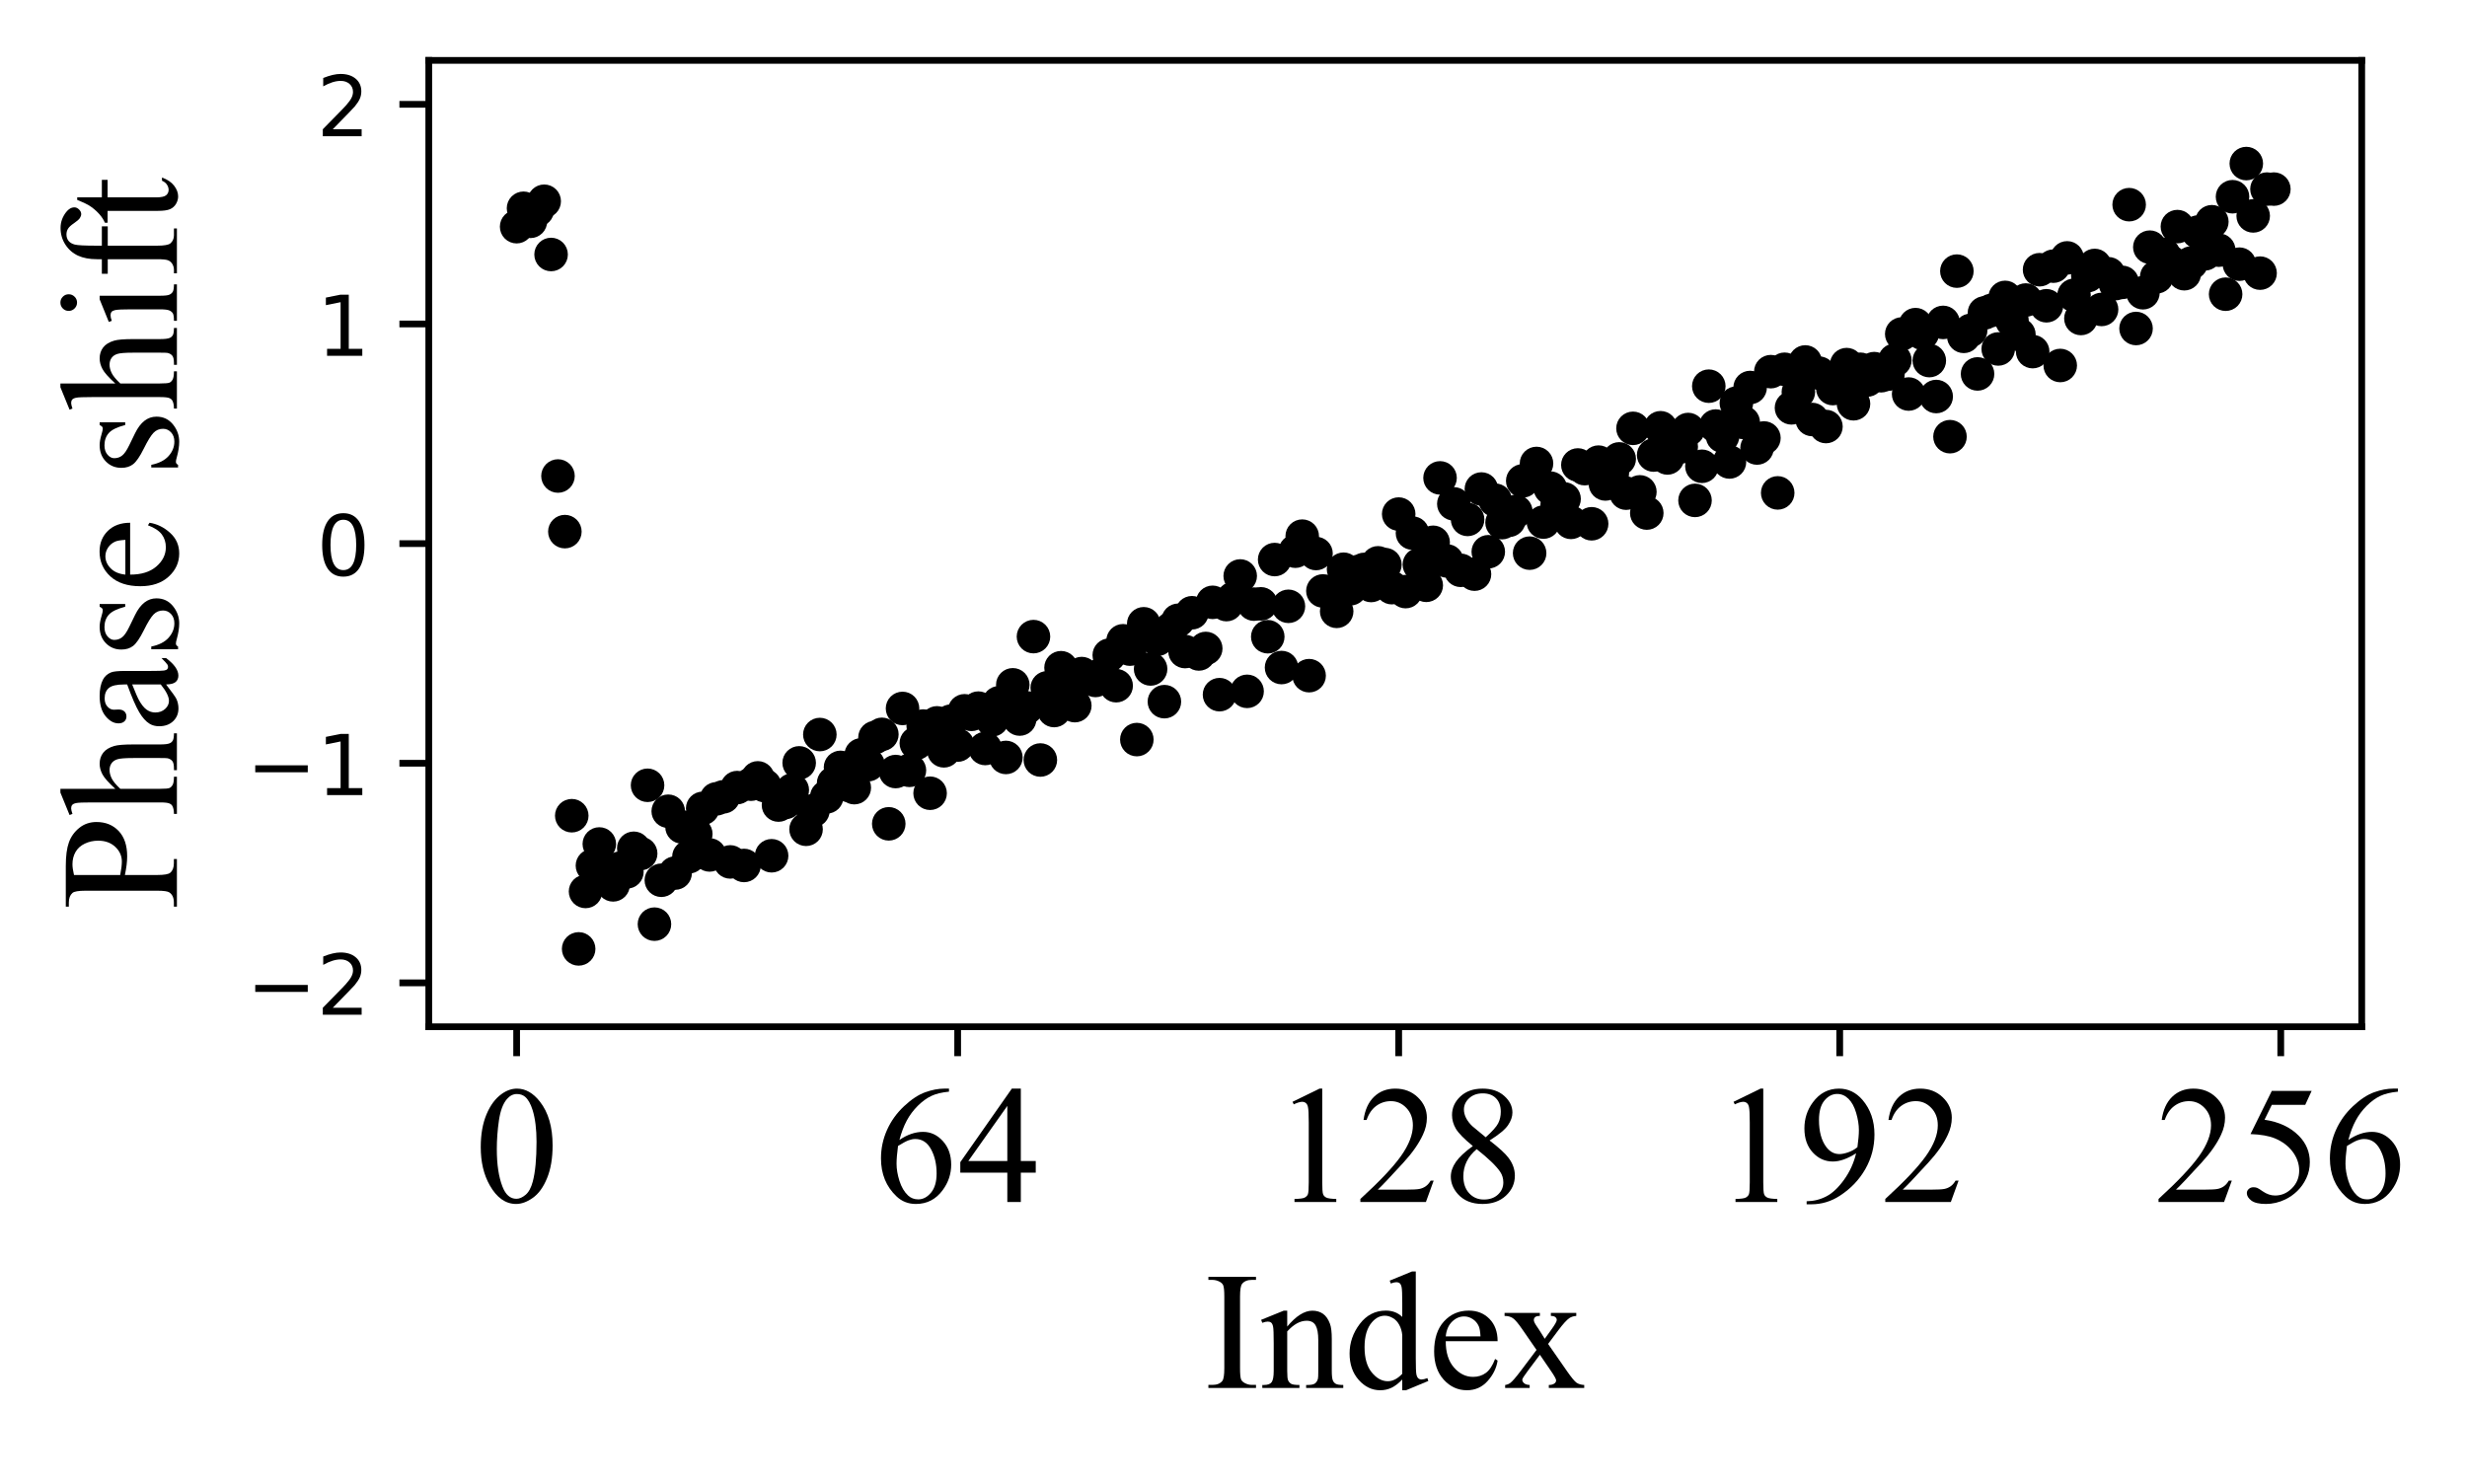 <?xml version="1.0" encoding="utf-8" standalone="no"?>
<!DOCTYPE svg PUBLIC "-//W3C//DTD SVG 1.1//EN"
  "http://www.w3.org/Graphics/SVG/1.1/DTD/svg11.dtd">
<!-- Created with matplotlib (https://matplotlib.org/) -->
<svg height="176.931pt" version="1.1" viewBox="0 0 294.056 176.931" width="294.056pt" xmlns="http://www.w3.org/2000/svg" xmlns:xlink="http://www.w3.org/1999/xlink">
 <defs>
  <style type="text/css">
*{stroke-linecap:butt;stroke-linejoin:round;}
  </style>
 </defs>
 <g id="figure_1">
  <g id="patch_1">
   <path d="M 0 176.931 
L 294.056 176.931 
L 294.056 0 
L 0 0 
z
" style="fill:#ffffff;"/>
  </g>
  <g id="axes_1">
   <g id="patch_2">
    <path d="M 51.108 122.4 
L 281.508 122.4 
L 281.508 7.2 
L 51.108 7.2 
z
" style="fill:#ffffff;"/>
   </g>
   <g id="matplotlib.axis_1">
    <g id="xtick_1">
     <g id="line2d_1">
      <defs>
       <path d="M 0 0 
L 0 3.5 
" id="m5ca65fef63" style="stroke:#000000;stroke-width:0.8;"/>
      </defs>
      <g>
       <use style="stroke:#000000;stroke-width:0.8;" x="61.581" xlink:href="#m5ca65fef63" y="122.4"/>
      </g>
     </g>
     <g id="text_1">
      <!-- 0 -->
      <defs>
       <path d="M 3.609 32.719 
Q 3.609 44.047 7.031 52.219 
Q 10.453 60.406 16.109 64.406 
Q 20.516 67.578 25.203 67.578 
Q 32.812 67.578 38.875 59.812 
Q 46.438 50.203 46.438 33.734 
Q 46.438 22.219 43.109 14.156 
Q 39.797 6.109 34.641 2.469 
Q 29.5 -1.172 24.703 -1.172 
Q 15.234 -1.172 8.938 10.016 
Q 3.609 19.438 3.609 32.719 
z
M 13.188 31.5 
Q 13.188 17.828 16.547 9.188 
Q 19.344 1.906 24.859 1.906 
Q 27.484 1.906 30.312 4.266 
Q 33.156 6.641 34.625 12.203 
Q 36.859 20.609 36.859 35.891 
Q 36.859 47.219 34.516 54.781 
Q 32.766 60.406 29.984 62.75 
Q 27.984 64.359 25.141 64.359 
Q 21.828 64.359 19.234 61.375 
Q 15.719 57.328 14.453 48.625 
Q 13.188 39.938 13.188 31.5 
z
" id="TimesNewRomanPSMT-48"/>
      </defs>
      <g transform="translate(56.581 143.287)scale(0.2 -0.2)">
       <use xlink:href="#TimesNewRomanPSMT-48"/>
      </g>
     </g>
    </g>
    <g id="xtick_2">
     <g id="line2d_2">
      <g>
       <use style="stroke:#000000;stroke-width:0.8;" x="114.15" xlink:href="#m5ca65fef63" y="122.4"/>
      </g>
     </g>
     <g id="text_2">
      <!-- 64 -->
      <defs>
       <path d="M 44.828 67.578 
L 44.828 65.766 
Q 38.375 65.141 34.297 63.203 
Q 30.219 61.281 26.234 57.328 
Q 22.266 53.375 19.656 48.516 
Q 17.047 43.656 15.281 36.969 
Q 22.312 41.797 29.391 41.797 
Q 36.188 41.797 41.156 36.328 
Q 46.141 30.859 46.141 22.266 
Q 46.141 13.969 41.109 7.125 
Q 35.062 -1.172 25.094 -1.172 
Q 18.312 -1.172 13.578 3.328 
Q 4.297 12.062 4.297 25.984 
Q 4.297 34.859 7.859 42.859 
Q 11.422 50.875 18.031 57.078 
Q 24.656 63.281 30.703 65.422 
Q 36.766 67.578 42 67.578 
z
M 14.453 33.406 
Q 13.578 26.812 13.578 22.75 
Q 13.578 18.062 15.312 12.562 
Q 17.047 7.078 20.453 3.859 
Q 22.953 1.562 26.516 1.562 
Q 30.766 1.562 34.109 5.562 
Q 37.453 9.578 37.453 17 
Q 37.453 25.344 34.125 31.438 
Q 30.812 37.547 24.703 37.547 
Q 22.859 37.547 20.734 36.766 
Q 18.609 35.984 14.453 33.406 
z
" id="TimesNewRomanPSMT-54"/>
       <path d="M 46.531 24.422 
L 46.531 17.484 
L 37.641 17.484 
L 37.641 0 
L 29.594 0 
L 29.594 17.484 
L 1.562 17.484 
L 1.562 23.734 
L 32.281 67.578 
L 37.641 67.578 
L 37.641 24.422 
z
M 29.594 24.422 
L 29.594 57.281 
L 6.344 24.422 
z
" id="TimesNewRomanPSMT-52"/>
      </defs>
      <g transform="translate(104.15 143.287)scale(0.2 -0.2)">
       <use xlink:href="#TimesNewRomanPSMT-54"/>
       <use x="50" xlink:href="#TimesNewRomanPSMT-52"/>
      </g>
     </g>
    </g>
    <g id="xtick_3">
     <g id="line2d_3">
      <g>
       <use style="stroke:#000000;stroke-width:0.8;" x="166.719" xlink:href="#m5ca65fef63" y="122.4"/>
      </g>
     </g>
     <g id="text_3">
      <!-- 128 -->
      <defs>
       <path d="M 11.719 59.719 
L 27.828 67.578 
L 29.438 67.578 
L 29.438 11.672 
Q 29.438 6.109 29.906 4.734 
Q 30.375 3.375 31.828 2.641 
Q 33.297 1.906 37.797 1.812 
L 37.797 0 
L 12.891 0 
L 12.891 1.812 
Q 17.578 1.906 18.938 2.609 
Q 20.312 3.328 20.844 4.516 
Q 21.391 5.719 21.391 11.672 
L 21.391 47.406 
Q 21.391 54.641 20.906 56.688 
Q 20.562 58.25 19.656 58.984 
Q 18.75 59.719 17.484 59.719 
Q 15.672 59.719 12.453 58.203 
z
" id="TimesNewRomanPSMT-49"/>
       <path d="M 45.844 12.75 
L 41.219 0 
L 2.156 0 
L 2.156 1.812 
Q 19.391 17.531 26.422 27.484 
Q 33.453 37.453 33.453 45.703 
Q 33.453 52 29.594 56.047 
Q 25.734 60.109 20.359 60.109 
Q 15.484 60.109 11.594 57.25 
Q 7.719 54.391 5.859 48.875 
L 4.047 48.875 
Q 5.281 57.906 10.328 62.734 
Q 15.375 67.578 22.953 67.578 
Q 31 67.578 36.391 62.406 
Q 41.797 57.234 41.797 50.203 
Q 41.797 45.172 39.453 40.141 
Q 35.844 32.234 27.734 23.391 
Q 15.578 10.109 12.547 7.375 
L 29.828 7.375 
Q 35.109 7.375 37.234 7.766 
Q 39.359 8.156 41.062 9.344 
Q 42.781 10.547 44.047 12.75 
z
" id="TimesNewRomanPSMT-50"/>
       <path d="M 19.188 33.344 
Q 11.328 39.797 9.047 43.703 
Q 6.781 47.609 6.781 51.812 
Q 6.781 58.25 11.766 62.906 
Q 16.75 67.578 25 67.578 
Q 33.016 67.578 37.891 63.234 
Q 42.781 58.891 42.781 53.328 
Q 42.781 49.609 40.141 45.75 
Q 37.5 41.891 29.156 36.672 
Q 37.75 30.031 40.531 26.219 
Q 44.234 21.234 44.234 15.719 
Q 44.234 8.734 38.906 3.781 
Q 33.594 -1.172 24.953 -1.172 
Q 15.531 -1.172 10.25 4.734 
Q 6.062 9.469 6.062 15.094 
Q 6.062 19.484 9.016 23.797 
Q 11.969 28.125 19.188 33.344 
z
M 26.859 38.578 
Q 32.719 43.844 34.281 46.891 
Q 35.844 49.953 35.844 53.812 
Q 35.844 58.938 32.953 61.844 
Q 30.078 64.75 25.094 64.75 
Q 20.125 64.75 17 61.859 
Q 13.875 58.984 13.875 55.125 
Q 13.875 52.594 15.156 50.047 
Q 16.453 47.516 18.844 45.219 
z
M 21.484 31.5 
Q 17.438 28.078 15.484 24.047 
Q 13.531 20.016 13.531 15.328 
Q 13.531 9.031 16.969 5.25 
Q 20.406 1.469 25.734 1.469 
Q 31 1.469 34.172 4.438 
Q 37.359 7.422 37.359 11.672 
Q 37.359 15.188 35.5 17.969 
Q 32.031 23.141 21.484 31.5 
z
" id="TimesNewRomanPSMT-56"/>
      </defs>
      <g transform="translate(151.719 143.287)scale(0.2 -0.2)">
       <use xlink:href="#TimesNewRomanPSMT-49"/>
       <use x="50" xlink:href="#TimesNewRomanPSMT-50"/>
       <use x="100" xlink:href="#TimesNewRomanPSMT-56"/>
      </g>
     </g>
    </g>
    <g id="xtick_4">
     <g id="line2d_4">
      <g>
       <use style="stroke:#000000;stroke-width:0.8;" x="219.287" xlink:href="#m5ca65fef63" y="122.4"/>
      </g>
     </g>
     <g id="text_4">
      <!-- 192 -->
      <defs>
       <path d="M 5.281 -1.375 
L 5.281 0.438 
Q 11.625 0.531 17.094 3.391 
Q 22.562 6.25 27.656 13.375 
Q 32.766 20.516 34.766 29.047 
Q 27.094 24.125 20.906 24.125 
Q 13.922 24.125 8.938 29.516 
Q 3.953 34.906 3.953 43.844 
Q 3.953 52.547 8.938 59.328 
Q 14.938 67.578 24.609 67.578 
Q 32.766 67.578 38.578 60.844 
Q 45.703 52.484 45.703 40.234 
Q 45.703 29.203 40.281 19.656 
Q 34.859 10.109 25.203 3.812 
Q 17.328 -1.375 8.062 -1.375 
z
M 35.547 32.672 
Q 36.422 39.016 36.422 42.828 
Q 36.422 47.562 34.812 53.047 
Q 33.203 58.547 30.25 61.469 
Q 27.297 64.406 23.531 64.406 
Q 19.188 64.406 15.906 60.5 
Q 12.641 56.594 12.641 48.875 
Q 12.641 38.578 17 32.766 
Q 20.172 28.562 24.812 28.562 
Q 27.047 28.562 30.125 29.641 
Q 33.203 30.719 35.547 32.672 
z
" id="TimesNewRomanPSMT-57"/>
      </defs>
      <g transform="translate(204.287 143.287)scale(0.2 -0.2)">
       <use xlink:href="#TimesNewRomanPSMT-49"/>
       <use x="50" xlink:href="#TimesNewRomanPSMT-57"/>
       <use x="100" xlink:href="#TimesNewRomanPSMT-50"/>
      </g>
     </g>
    </g>
    <g id="xtick_5">
     <g id="line2d_5">
      <g>
       <use style="stroke:#000000;stroke-width:0.8;" x="271.856" xlink:href="#m5ca65fef63" y="122.4"/>
      </g>
     </g>
     <g id="text_5">
      <!-- 256 -->
      <defs>
       <path d="M 43.406 66.219 
L 39.594 57.906 
L 19.672 57.906 
L 15.328 49.031 
Q 28.266 47.125 35.844 39.406 
Q 42.328 32.766 42.328 23.781 
Q 42.328 18.562 40.203 14.109 
Q 38.094 9.672 34.859 6.547 
Q 31.641 3.422 27.688 1.516 
Q 22.078 -1.172 16.156 -1.172 
Q 10.203 -1.172 7.484 0.844 
Q 4.781 2.875 4.781 5.328 
Q 4.781 6.688 5.906 7.734 
Q 7.031 8.797 8.734 8.797 
Q 10.016 8.797 10.969 8.406 
Q 11.922 8.016 14.203 6.391 
Q 17.875 3.859 21.625 3.859 
Q 27.344 3.859 31.656 8.172 
Q 35.984 12.5 35.984 18.703 
Q 35.984 24.703 32.125 29.906 
Q 28.266 35.109 21.484 37.938 
Q 16.156 40.141 6.984 40.484 
L 19.672 66.219 
z
" id="TimesNewRomanPSMT-53"/>
      </defs>
      <g transform="translate(256.856 143.287)scale(0.2 -0.2)">
       <use xlink:href="#TimesNewRomanPSMT-50"/>
       <use x="50" xlink:href="#TimesNewRomanPSMT-53"/>
       <use x="100" xlink:href="#TimesNewRomanPSMT-54"/>
      </g>
     </g>
    </g>
    <g id="text_6">
     <!-- Index -->
     <defs>
      <path d="M 30.859 1.812 
L 30.859 0 
L 2.484 0 
L 2.484 1.812 
L 4.828 1.812 
Q 8.938 1.812 10.797 4.203 
Q 11.969 5.766 11.969 11.719 
L 11.969 54.5 
Q 11.969 59.516 11.328 61.141 
Q 10.844 62.359 9.328 63.234 
Q 7.172 64.406 4.828 64.406 
L 2.484 64.406 
L 2.484 66.219 
L 30.859 66.219 
L 30.859 64.406 
L 28.469 64.406 
Q 24.422 64.406 22.562 62.016 
Q 21.344 60.453 21.344 54.5 
L 21.344 11.719 
Q 21.344 6.688 21.969 5.078 
Q 22.469 3.859 24.031 2.984 
Q 26.125 1.812 28.469 1.812 
z
" id="TimesNewRomanPSMT-73"/>
      <path d="M 16.156 36.578 
Q 24.031 46.047 31.156 46.047 
Q 34.812 46.047 37.453 44.219 
Q 40.094 42.391 41.656 38.188 
Q 42.719 35.25 42.719 29.203 
L 42.719 10.109 
Q 42.719 5.859 43.406 4.344 
Q 43.953 3.125 45.141 2.438 
Q 46.344 1.766 49.562 1.766 
L 49.562 0 
L 27.438 0 
L 27.438 1.766 
L 28.375 1.766 
Q 31.5 1.766 32.734 2.703 
Q 33.984 3.656 34.469 5.516 
Q 34.672 6.25 34.672 10.109 
L 34.672 28.422 
Q 34.672 34.516 33.078 37.281 
Q 31.5 40.047 27.734 40.047 
Q 21.922 40.047 16.156 33.688 
L 16.156 10.109 
Q 16.156 5.562 16.703 4.5 
Q 17.391 3.078 18.578 2.422 
Q 19.781 1.766 23.438 1.766 
L 23.438 0 
L 1.312 0 
L 1.312 1.766 
L 2.297 1.766 
Q 5.719 1.766 6.906 3.484 
Q 8.109 5.219 8.109 10.109 
L 8.109 26.703 
Q 8.109 34.766 7.734 36.516 
Q 7.375 38.281 6.609 38.906 
Q 5.859 39.547 4.594 39.547 
Q 3.219 39.547 1.312 38.812 
L 0.594 40.578 
L 14.062 46.047 
L 16.156 46.047 
z
" id="TimesNewRomanPSMT-110"/>
      <path d="M 34.719 5.031 
Q 31.453 1.609 28.328 0.109 
Q 25.203 -1.375 21.578 -1.375 
Q 14.266 -1.375 8.797 4.75 
Q 3.328 10.891 3.328 20.516 
Q 3.328 30.125 9.375 38.109 
Q 15.438 46.094 24.953 46.094 
Q 30.859 46.094 34.719 42.328 
L 34.719 50.594 
Q 34.719 58.25 34.344 60 
Q 33.984 61.766 33.203 62.391 
Q 32.422 63.031 31.25 63.031 
Q 29.984 63.031 27.875 62.25 
L 27.25 63.969 
L 40.578 69.438 
L 42.781 69.438 
L 42.781 17.719 
Q 42.781 9.859 43.141 8.125 
Q 43.5 6.391 44.312 5.703 
Q 45.125 5.031 46.188 5.031 
Q 47.516 5.031 49.703 5.859 
L 50.25 4.156 
L 36.969 -1.375 
L 34.719 -1.375 
z
M 34.719 8.453 
L 34.719 31.5 
Q 34.422 34.812 32.953 37.547 
Q 31.5 40.281 29.078 41.672 
Q 26.656 43.062 24.359 43.062 
Q 20.062 43.062 16.703 39.203 
Q 12.25 34.125 12.25 24.359 
Q 12.25 14.5 16.547 9.25 
Q 20.844 4 26.125 4 
Q 30.562 4 34.719 8.453 
z
" id="TimesNewRomanPSMT-100"/>
      <path d="M 10.641 27.875 
Q 10.594 17.922 15.484 12.25 
Q 20.359 6.594 26.953 6.594 
Q 31.344 6.594 34.594 9 
Q 37.844 11.422 40.047 17.281 
L 41.547 16.312 
Q 40.531 9.625 35.594 4.125 
Q 30.672 -1.375 23.25 -1.375 
Q 15.188 -1.375 9.453 4.906 
Q 3.719 11.188 3.719 21.781 
Q 3.719 33.25 9.594 39.672 
Q 15.484 46.094 24.359 46.094 
Q 31.891 46.094 36.719 41.141 
Q 41.547 36.188 41.547 27.875 
z
M 10.641 30.719 
L 31.344 30.719 
Q 31.109 35.016 30.328 36.766 
Q 29.109 39.5 26.688 41.062 
Q 24.266 42.625 21.625 42.625 
Q 17.578 42.625 14.375 39.469 
Q 11.188 36.328 10.641 30.719 
z
" id="TimesNewRomanPSMT-101"/>
      <path d="M 1.312 44.734 
L 22.359 44.734 
L 22.359 42.922 
Q 20.359 42.922 19.547 42.234 
Q 18.75 41.547 18.75 40.438 
Q 18.75 39.266 20.453 36.812 
Q 21 36.031 22.078 34.375 
L 25.25 29.297 
L 28.906 34.375 
Q 32.422 39.203 32.422 40.484 
Q 32.422 41.5 31.594 42.203 
Q 30.766 42.922 28.906 42.922 
L 28.906 44.734 
L 44.047 44.734 
L 44.047 42.922 
Q 41.656 42.781 39.891 41.609 
Q 37.5 39.938 33.344 34.375 
L 27.25 26.219 
L 38.375 10.203 
Q 42.484 4.297 44.234 3.094 
Q 46 1.906 48.781 1.766 
L 48.781 0 
L 27.688 0 
L 27.688 1.766 
Q 29.891 1.766 31.109 2.734 
Q 32.031 3.422 32.031 4.547 
Q 32.031 5.672 28.906 10.203 
L 22.359 19.781 
L 15.188 10.203 
Q 11.859 5.766 11.859 4.938 
Q 11.859 3.766 12.953 2.812 
Q 14.062 1.859 16.266 1.766 
L 16.266 0 
L 1.656 0 
L 1.656 1.766 
Q 3.422 2 4.734 2.984 
Q 6.594 4.391 10.984 10.203 
L 20.359 22.656 
L 11.859 34.969 
Q 8.25 40.234 6.266 41.578 
Q 4.297 42.922 1.312 42.922 
z
" id="TimesNewRomanPSMT-120"/>
     </defs>
     <g transform="translate(143.539 165.453)scale(0.2 -0.2)">
      <use xlink:href="#TimesNewRomanPSMT-73"/>
      <use x="33.301" xlink:href="#TimesNewRomanPSMT-110"/>
      <use x="83.301" xlink:href="#TimesNewRomanPSMT-100"/>
      <use x="133.301" xlink:href="#TimesNewRomanPSMT-101"/>
      <use x="177.686" xlink:href="#TimesNewRomanPSMT-120"/>
     </g>
    </g>
   </g>
   <g id="matplotlib.axis_2">
    <g id="ytick_1">
     <g id="line2d_6">
      <defs>
       <path d="M 0 0 
L -3.5 0 
" id="mbc9e694d58" style="stroke:#000000;stroke-width:0.8;"/>
      </defs>
      <g>
       <use style="stroke:#000000;stroke-width:0.8;" x="51.108" xlink:href="#mbc9e694d58" y="117.164"/>
      </g>
     </g>
     <g id="text_7">
      <!-- −2 -->
      <defs>
       <path d="M 10.594 35.5 
L 73.188 35.5 
L 73.188 27.203 
L 10.594 27.203 
z
" id="DejaVuSans-8722"/>
       <path d="M 19.188 8.297 
L 53.609 8.297 
L 53.609 0 
L 7.328 0 
L 7.328 8.297 
Q 12.938 14.109 22.625 23.891 
Q 32.328 33.688 34.812 36.531 
Q 39.547 41.844 41.422 45.531 
Q 43.312 49.219 43.312 52.781 
Q 43.312 58.594 39.234 62.25 
Q 35.156 65.922 28.609 65.922 
Q 23.969 65.922 18.812 64.312 
Q 13.672 62.703 7.812 59.422 
L 7.812 69.391 
Q 13.766 71.781 18.938 73 
Q 24.125 74.219 28.422 74.219 
Q 39.75 74.219 46.484 68.547 
Q 53.219 62.891 53.219 53.422 
Q 53.219 48.922 51.531 44.891 
Q 49.859 40.875 45.406 35.406 
Q 44.188 33.984 37.641 27.219 
Q 31.109 20.453 19.188 8.297 
z
" id="DejaVuSans-50"/>
      </defs>
      <g transform="translate(29.366 120.963)scale(0.1 -0.1)">
       <use xlink:href="#DejaVuSans-8722"/>
       <use x="83.789" xlink:href="#DejaVuSans-50"/>
      </g>
     </g>
    </g>
    <g id="ytick_2">
     <g id="line2d_7">
      <g>
       <use style="stroke:#000000;stroke-width:0.8;" x="51.108" xlink:href="#mbc9e694d58" y="90.982"/>
      </g>
     </g>
     <g id="text_8">
      <!-- −1 -->
      <defs>
       <path d="M 12.406 8.297 
L 28.516 8.297 
L 28.516 63.922 
L 10.984 60.406 
L 10.984 69.391 
L 28.422 72.906 
L 38.281 72.906 
L 38.281 8.297 
L 54.391 8.297 
L 54.391 0 
L 12.406 0 
z
" id="DejaVuSans-49"/>
      </defs>
      <g transform="translate(29.366 94.781)scale(0.1 -0.1)">
       <use xlink:href="#DejaVuSans-8722"/>
       <use x="83.789" xlink:href="#DejaVuSans-49"/>
      </g>
     </g>
    </g>
    <g id="ytick_3">
     <g id="line2d_8">
      <g>
       <use style="stroke:#000000;stroke-width:0.8;" x="51.108" xlink:href="#mbc9e694d58" y="64.8"/>
      </g>
     </g>
     <g id="text_9">
      <!-- 0 -->
      <defs>
       <path d="M 31.781 66.406 
Q 24.172 66.406 20.328 58.906 
Q 16.5 51.422 16.5 36.375 
Q 16.5 21.391 20.328 13.891 
Q 24.172 6.391 31.781 6.391 
Q 39.453 6.391 43.281 13.891 
Q 47.125 21.391 47.125 36.375 
Q 47.125 51.422 43.281 58.906 
Q 39.453 66.406 31.781 66.406 
z
M 31.781 74.219 
Q 44.047 74.219 50.516 64.516 
Q 56.984 54.828 56.984 36.375 
Q 56.984 17.969 50.516 8.266 
Q 44.047 -1.422 31.781 -1.422 
Q 19.531 -1.422 13.062 8.266 
Q 6.594 17.969 6.594 36.375 
Q 6.594 54.828 13.062 64.516 
Q 19.531 74.219 31.781 74.219 
z
" id="DejaVuSans-48"/>
      </defs>
      <g transform="translate(37.745 68.599)scale(0.1 -0.1)">
       <use xlink:href="#DejaVuSans-48"/>
      </g>
     </g>
    </g>
    <g id="ytick_4">
     <g id="line2d_9">
      <g>
       <use style="stroke:#000000;stroke-width:0.8;" x="51.108" xlink:href="#mbc9e694d58" y="38.618"/>
      </g>
     </g>
     <g id="text_10">
      <!-- 1 -->
      <g transform="translate(37.745 42.417)scale(0.1 -0.1)">
       <use xlink:href="#DejaVuSans-49"/>
      </g>
     </g>
    </g>
    <g id="ytick_5">
     <g id="line2d_10">
      <g>
       <use style="stroke:#000000;stroke-width:0.8;" x="51.108" xlink:href="#mbc9e694d58" y="12.436"/>
      </g>
     </g>
     <g id="text_11">
      <!-- 2 -->
      <g transform="translate(37.745 16.236)scale(0.1 -0.1)">
       <use xlink:href="#DejaVuSans-50"/>
      </g>
     </g>
    </g>
    <g id="text_12">
     <!-- Phase shift -->
     <defs>
      <path d="M 20.516 31 
L 20.516 11.719 
Q 20.516 5.469 21.875 3.953 
Q 23.734 1.812 27.484 1.812 
L 30.031 1.812 
L 30.031 0 
L 1.656 0 
L 1.656 1.812 
L 4.156 1.812 
Q 8.344 1.812 10.156 4.547 
Q 11.141 6.062 11.141 11.719 
L 11.141 54.5 
Q 11.141 60.75 9.812 62.25 
Q 7.906 64.406 4.156 64.406 
L 1.656 64.406 
L 1.656 66.219 
L 25.922 66.219 
Q 34.812 66.219 39.938 64.375 
Q 45.062 62.547 48.578 58.203 
Q 52.094 53.859 52.094 47.906 
Q 52.094 39.797 46.75 34.719 
Q 41.406 29.641 31.641 29.641 
Q 29.25 29.641 26.469 29.984 
Q 23.688 30.328 20.516 31 
z
M 20.516 33.797 
Q 23.094 33.297 25.094 33.047 
Q 27.094 32.812 28.516 32.812 
Q 33.594 32.812 37.281 36.734 
Q 40.969 40.672 40.969 46.922 
Q 40.969 51.219 39.203 54.906 
Q 37.453 58.594 34.219 60.422 
Q 31 62.25 26.906 62.25 
Q 24.422 62.25 20.516 61.328 
z
" id="TimesNewRomanPSMT-80"/>
      <path d="M 16.266 69.438 
L 16.266 36.719 
Q 21.688 42.672 24.859 44.359 
Q 28.031 46.047 31.203 46.047 
Q 35.016 46.047 37.75 43.938 
Q 40.484 41.844 41.797 37.359 
Q 42.719 34.234 42.719 25.922 
L 42.719 10.109 
Q 42.719 5.859 43.406 4.297 
Q 43.891 3.125 45.062 2.438 
Q 46.234 1.766 49.359 1.766 
L 49.359 0 
L 27.391 0 
L 27.391 1.766 
L 28.422 1.766 
Q 31.547 1.766 32.766 2.703 
Q 33.984 3.656 34.469 5.516 
Q 34.625 6.297 34.625 10.109 
L 34.625 25.922 
Q 34.625 33.25 33.859 35.547 
Q 33.109 37.844 31.438 38.984 
Q 29.781 40.141 27.438 40.141 
Q 25.047 40.141 22.453 38.859 
Q 19.875 37.594 16.266 33.734 
L 16.266 10.109 
Q 16.266 5.516 16.766 4.391 
Q 17.281 3.266 18.672 2.516 
Q 20.062 1.766 23.484 1.766 
L 23.484 0 
L 1.312 0 
L 1.312 1.766 
Q 4.297 1.766 6 2.688 
Q 6.984 3.172 7.562 4.531 
Q 8.156 5.906 8.156 10.109 
L 8.156 50.594 
Q 8.156 58.25 7.781 60 
Q 7.422 61.766 6.656 62.391 
Q 5.906 63.031 4.641 63.031 
Q 3.609 63.031 1.312 62.25 
L 0.641 63.969 
L 14.016 69.438 
z
" id="TimesNewRomanPSMT-104"/>
      <path d="M 28.469 6.453 
Q 21.578 1.125 19.828 0.297 
Q 17.188 -0.922 14.203 -0.922 
Q 9.578 -0.922 6.562 2.25 
Q 3.562 5.422 3.562 10.594 
Q 3.562 13.875 5.031 16.266 
Q 7.031 19.578 11.984 22.5 
Q 16.938 25.438 28.469 29.641 
L 28.469 31.391 
Q 28.469 38.094 26.344 40.578 
Q 24.219 43.062 20.172 43.062 
Q 17.094 43.062 15.281 41.406 
Q 13.422 39.75 13.422 37.594 
L 13.531 34.766 
Q 13.531 32.516 12.375 31.297 
Q 11.234 30.078 9.375 30.078 
Q 7.562 30.078 6.422 31.344 
Q 5.281 32.625 5.281 34.812 
Q 5.281 39.016 9.578 42.531 
Q 13.875 46.047 21.625 46.047 
Q 27.594 46.047 31.391 44.047 
Q 34.281 42.531 35.641 39.312 
Q 36.531 37.203 36.531 30.719 
L 36.531 15.531 
Q 36.531 9.125 36.766 7.688 
Q 37.016 6.25 37.578 5.766 
Q 38.141 5.281 38.875 5.281 
Q 39.656 5.281 40.234 5.609 
Q 41.266 6.25 44.188 9.188 
L 44.188 6.453 
Q 38.719 -0.875 33.734 -0.875 
Q 31.344 -0.875 29.922 0.781 
Q 28.516 2.438 28.469 6.453 
z
M 28.469 9.625 
L 28.469 26.656 
Q 21.094 23.734 18.953 22.516 
Q 15.094 20.359 13.422 18.016 
Q 11.766 15.672 11.766 12.891 
Q 11.766 9.375 13.859 7.047 
Q 15.969 4.734 18.703 4.734 
Q 22.406 4.734 28.469 9.625 
z
" id="TimesNewRomanPSMT-97"/>
      <path d="M 32.031 46.047 
L 32.031 30.812 
L 30.422 30.812 
Q 28.562 37.984 25.656 40.578 
Q 22.75 43.172 18.266 43.172 
Q 14.844 43.172 12.734 41.359 
Q 10.641 39.547 10.641 37.359 
Q 10.641 34.625 12.203 32.672 
Q 13.719 30.672 18.359 28.422 
L 25.484 24.953 
Q 35.406 20.125 35.406 12.203 
Q 35.406 6.109 30.781 2.359 
Q 26.172 -1.375 20.453 -1.375 
Q 16.359 -1.375 11.078 0.094 
Q 9.469 0.594 8.453 0.594 
Q 7.328 0.594 6.688 -0.688 
L 5.078 -0.688 
L 5.078 15.281 
L 6.688 15.281 
Q 8.062 8.453 11.906 4.984 
Q 15.766 1.516 20.562 1.516 
Q 23.922 1.516 26.047 3.484 
Q 28.172 5.469 28.172 8.25 
Q 28.172 11.625 25.797 13.922 
Q 23.438 16.219 16.359 19.734 
Q 9.281 23.25 7.078 26.078 
Q 4.891 28.859 4.891 33.109 
Q 4.891 38.625 8.672 42.328 
Q 12.453 46.047 18.453 46.047 
Q 21.094 46.047 24.859 44.922 
Q 27.344 44.188 28.172 44.188 
Q 28.953 44.188 29.391 44.531 
Q 29.828 44.875 30.422 46.047 
z
" id="TimesNewRomanPSMT-115"/>
      <path id="TimesNewRomanPSMT-32"/>
      <path d="M 14.5 69.438 
Q 16.547 69.438 17.984 67.984 
Q 19.438 66.547 19.438 64.5 
Q 19.438 62.453 17.984 60.984 
Q 16.547 59.516 14.5 59.516 
Q 12.453 59.516 10.984 60.984 
Q 9.516 62.453 9.516 64.5 
Q 9.516 66.547 10.953 67.984 
Q 12.406 69.438 14.5 69.438 
z
M 18.562 46.047 
L 18.562 10.109 
Q 18.562 5.906 19.172 4.516 
Q 19.781 3.125 20.969 2.438 
Q 22.172 1.766 25.344 1.766 
L 25.344 0 
L 3.609 0 
L 3.609 1.766 
Q 6.891 1.766 8 2.391 
Q 9.125 3.031 9.781 4.484 
Q 10.453 5.953 10.453 10.109 
L 10.453 27.344 
Q 10.453 34.625 10.016 36.766 
Q 9.672 38.328 8.938 38.938 
Q 8.203 39.547 6.938 39.547 
Q 5.562 39.547 3.609 38.812 
L 2.938 40.578 
L 16.406 46.047 
z
" id="TimesNewRomanPSMT-105"/>
      <path d="M 20.609 41.219 
L 20.609 11.812 
Q 20.609 5.562 21.969 3.906 
Q 23.781 1.766 26.812 1.766 
L 30.859 1.766 
L 30.859 0 
L 4.156 0 
L 4.156 1.766 
L 6.156 1.766 
Q 8.109 1.766 9.719 2.734 
Q 11.328 3.719 11.938 5.375 
Q 12.547 7.031 12.547 11.812 
L 12.547 41.219 
L 3.859 41.219 
L 3.859 44.734 
L 12.547 44.734 
L 12.547 47.656 
Q 12.547 54.344 14.688 58.984 
Q 16.844 63.625 21.266 66.484 
Q 25.688 69.344 31.203 69.344 
Q 36.328 69.344 40.625 66.016 
Q 43.453 63.812 43.453 61.078 
Q 43.453 59.625 42.188 58.328 
Q 40.922 57.031 39.453 57.031 
Q 38.328 57.031 37.078 57.828 
Q 35.844 58.641 34.031 61.297 
Q 32.234 63.969 30.719 64.891 
Q 29.203 65.828 27.344 65.828 
Q 25.094 65.828 23.531 64.625 
Q 21.969 63.422 21.281 60.906 
Q 20.609 58.406 20.609 47.953 
L 20.609 44.734 
L 32.125 44.734 
L 32.125 41.219 
z
" id="TimesNewRomanPSMT-102"/>
      <path d="M 16.109 59.422 
L 16.109 44.734 
L 26.562 44.734 
L 26.562 41.312 
L 16.109 41.312 
L 16.109 12.312 
Q 16.109 7.953 17.359 6.438 
Q 18.609 4.938 20.562 4.938 
Q 22.172 4.938 23.688 5.938 
Q 25.203 6.938 26.031 8.891 
L 27.938 8.891 
Q 26.219 4.109 23.094 1.688 
Q 19.969 -0.734 16.656 -0.734 
Q 14.406 -0.734 12.25 0.516 
Q 10.109 1.766 9.078 4.078 
Q 8.062 6.391 8.062 11.234 
L 8.062 41.312 
L 0.984 41.312 
L 0.984 42.922 
Q 3.656 44 6.469 46.562 
Q 9.281 49.125 11.469 52.641 
Q 12.594 54.5 14.594 59.422 
z
" id="TimesNewRomanPSMT-116"/>
     </defs>
     <g transform="translate(21.087 108.409)rotate(-90)scale(0.2 -0.2)">
      <use xlink:href="#TimesNewRomanPSMT-80"/>
      <use x="55.615" xlink:href="#TimesNewRomanPSMT-104"/>
      <use x="105.615" xlink:href="#TimesNewRomanPSMT-97"/>
      <use x="150" xlink:href="#TimesNewRomanPSMT-115"/>
      <use x="188.916" xlink:href="#TimesNewRomanPSMT-101"/>
      <use x="233.301" xlink:href="#TimesNewRomanPSMT-32"/>
      <use x="258.301" xlink:href="#TimesNewRomanPSMT-115"/>
      <use x="297.217" xlink:href="#TimesNewRomanPSMT-104"/>
      <use x="347.217" xlink:href="#TimesNewRomanPSMT-105"/>
      <use x="375" xlink:href="#TimesNewRomanPSMT-102"/>
      <use x="408.301" xlink:href="#TimesNewRomanPSMT-116"/>
     </g>
    </g>
   </g>
   <g id="line2d_11">
    <defs>
     <path d="M 0 1.5 
C 0.398 1.5 0.779 1.342 1.061 1.061 
C 1.342 0.779 1.5 0.398 1.5 0 
C 1.5 -0.398 1.342 -0.779 1.061 -1.061 
C 0.779 -1.342 0.398 -1.5 0 -1.5 
C -0.398 -1.5 -0.779 -1.342 -1.061 -1.061 
C -1.342 -0.779 -1.5 -0.398 -1.5 0 
C -1.5 0.398 -1.342 0.779 -1.061 1.061 
C -0.779 1.342 -0.398 1.5 0 1.5 
z
" id="mbba3d5f6ac" style="stroke:#000000;"/>
    </defs>
    <g clip-path="url(#pf6c725b764)">
     <use style="stroke:#000000;" x="61.581" xlink:href="#mbba3d5f6ac" y="27.02"/>
     <use style="stroke:#000000;" x="62.402" xlink:href="#mbba3d5f6ac" y="24.828"/>
     <use style="stroke:#000000;" x="63.223" xlink:href="#mbba3d5f6ac" y="26.384"/>
     <use style="stroke:#000000;" x="64.045" xlink:href="#mbba3d5f6ac" y="25.04"/>
     <use style="stroke:#000000;" x="64.866" xlink:href="#mbba3d5f6ac" y="23.991"/>
     <use style="stroke:#000000;" x="65.687" xlink:href="#mbba3d5f6ac" y="30.338"/>
     <use style="stroke:#000000;" x="66.509" xlink:href="#mbba3d5f6ac" y="56.744"/>
     <use style="stroke:#000000;" x="67.33" xlink:href="#mbba3d5f6ac" y="63.373"/>
     <use style="stroke:#000000;" x="68.152" xlink:href="#mbba3d5f6ac" y="97.238"/>
     <use style="stroke:#000000;" x="68.973" xlink:href="#mbba3d5f6ac" y="113.116"/>
     <use style="stroke:#000000;" x="69.794" xlink:href="#mbba3d5f6ac" y="106.267"/>
     <use style="stroke:#000000;" x="70.616" xlink:href="#mbba3d5f6ac" y="103.187"/>
     <use style="stroke:#000000;" x="71.437" xlink:href="#mbba3d5f6ac" y="100.61"/>
     <use style="stroke:#000000;" x="72.259" xlink:href="#mbba3d5f6ac" y="103.758"/>
     <use style="stroke:#000000;" x="73.08" xlink:href="#mbba3d5f6ac" y="105.482"/>
     <use style="stroke:#000000;" x="73.901" xlink:href="#mbba3d5f6ac" y="103.497"/>
     <use style="stroke:#000000;" x="74.723" xlink:href="#mbba3d5f6ac" y="103.934"/>
     <use style="stroke:#000000;" x="75.544" xlink:href="#mbba3d5f6ac" y="101.121"/>
     <use style="stroke:#000000;" x="76.366" xlink:href="#mbba3d5f6ac" y="101.748"/>
     <use style="stroke:#000000;" x="77.187" xlink:href="#mbba3d5f6ac" y="93.612"/>
     <use style="stroke:#000000;" x="78.008" xlink:href="#mbba3d5f6ac" y="110.166"/>
     <use style="stroke:#000000;" x="78.83" xlink:href="#mbba3d5f6ac" y="104.932"/>
     <use style="stroke:#000000;" x="79.651" xlink:href="#mbba3d5f6ac" y="96.706"/>
     <use style="stroke:#000000;" x="80.473" xlink:href="#mbba3d5f6ac" y="104.075"/>
     <use style="stroke:#000000;" x="81.294" xlink:href="#mbba3d5f6ac" y="98.578"/>
     <use style="stroke:#000000;" x="82.115" xlink:href="#mbba3d5f6ac" y="102.136"/>
     <use style="stroke:#000000;" x="82.937" xlink:href="#mbba3d5f6ac" y="99.413"/>
     <use style="stroke:#000000;" x="83.758" xlink:href="#mbba3d5f6ac" y="96.363"/>
     <use style="stroke:#000000;" x="84.579" xlink:href="#mbba3d5f6ac" y="101.916"/>
     <use style="stroke:#000000;" x="85.401" xlink:href="#mbba3d5f6ac" y="95.225"/>
     <use style="stroke:#000000;" x="86.222" xlink:href="#mbba3d5f6ac" y="94.986"/>
     <use style="stroke:#000000;" x="87.044" xlink:href="#mbba3d5f6ac" y="102.747"/>
     <use style="stroke:#000000;" x="87.865" xlink:href="#mbba3d5f6ac" y="93.887"/>
     <use style="stroke:#000000;" x="88.686" xlink:href="#mbba3d5f6ac" y="103.169"/>
     <use style="stroke:#000000;" x="89.508" xlink:href="#mbba3d5f6ac" y="93.482"/>
     <use style="stroke:#000000;" x="90.329" xlink:href="#mbba3d5f6ac" y="92.729"/>
     <use style="stroke:#000000;" x="91.151" xlink:href="#mbba3d5f6ac" y="93.655"/>
     <use style="stroke:#000000;" x="91.972" xlink:href="#mbba3d5f6ac" y="102.013"/>
     <use style="stroke:#000000;" x="92.793" xlink:href="#mbba3d5f6ac" y="95.969"/>
     <use style="stroke:#000000;" x="93.615" xlink:href="#mbba3d5f6ac" y="95.66"/>
     <use style="stroke:#000000;" x="94.436" xlink:href="#mbba3d5f6ac" y="94.174"/>
     <use style="stroke:#000000;" x="95.258" xlink:href="#mbba3d5f6ac" y="90.94"/>
     <use style="stroke:#000000;" x="96.079" xlink:href="#mbba3d5f6ac" y="98.857"/>
     <use style="stroke:#000000;" x="96.9" xlink:href="#mbba3d5f6ac" y="96.638"/>
     <use style="stroke:#000000;" x="97.722" xlink:href="#mbba3d5f6ac" y="87.562"/>
     <use style="stroke:#000000;" x="98.543" xlink:href="#mbba3d5f6ac" y="94.991"/>
     <use style="stroke:#000000;" x="99.364" xlink:href="#mbba3d5f6ac" y="93.349"/>
     <use style="stroke:#000000;" x="100.186" xlink:href="#mbba3d5f6ac" y="91.478"/>
     <use style="stroke:#000000;" x="101.007" xlink:href="#mbba3d5f6ac" y="93.589"/>
     <use style="stroke:#000000;" x="101.829" xlink:href="#mbba3d5f6ac" y="93.893"/>
     <use style="stroke:#000000;" x="102.65" xlink:href="#mbba3d5f6ac" y="89.985"/>
     <use style="stroke:#000000;" x="103.471" xlink:href="#mbba3d5f6ac" y="91.158"/>
     <use style="stroke:#000000;" x="104.293" xlink:href="#mbba3d5f6ac" y="87.918"/>
     <use style="stroke:#000000;" x="105.114" xlink:href="#mbba3d5f6ac" y="87.539"/>
     <use style="stroke:#000000;" x="105.936" xlink:href="#mbba3d5f6ac" y="98.206"/>
     <use style="stroke:#000000;" x="106.757" xlink:href="#mbba3d5f6ac" y="91.974"/>
     <use style="stroke:#000000;" x="107.578" xlink:href="#mbba3d5f6ac" y="84.453"/>
     <use style="stroke:#000000;" x="108.4" xlink:href="#mbba3d5f6ac" y="91.829"/>
     <use style="stroke:#000000;" x="109.221" xlink:href="#mbba3d5f6ac" y="88.594"/>
     <use style="stroke:#000000;" x="110.043" xlink:href="#mbba3d5f6ac" y="86.55"/>
     <use style="stroke:#000000;" x="110.864" xlink:href="#mbba3d5f6ac" y="94.56"/>
     <use style="stroke:#000000;" x="111.685" xlink:href="#mbba3d5f6ac" y="86.171"/>
     <use style="stroke:#000000;" x="112.507" xlink:href="#mbba3d5f6ac" y="89.504"/>
     <use style="stroke:#000000;" x="113.328" xlink:href="#mbba3d5f6ac" y="85.971"/>
     <use style="stroke:#000000;" x="114.15" xlink:href="#mbba3d5f6ac" y="88.82"/>
     <use style="stroke:#000000;" x="114.971" xlink:href="#mbba3d5f6ac" y="84.732"/>
     <use style="stroke:#000000;" x="115.792" xlink:href="#mbba3d5f6ac" y="85.158"/>
     <use style="stroke:#000000;" x="116.614" xlink:href="#mbba3d5f6ac" y="84.413"/>
     <use style="stroke:#000000;" x="117.435" xlink:href="#mbba3d5f6ac" y="89.225"/>
     <use style="stroke:#000000;" x="118.256" xlink:href="#mbba3d5f6ac" y="85.811"/>
     <use style="stroke:#000000;" x="119.078" xlink:href="#mbba3d5f6ac" y="83.778"/>
     <use style="stroke:#000000;" x="119.899" xlink:href="#mbba3d5f6ac" y="90.293"/>
     <use style="stroke:#000000;" x="120.721" xlink:href="#mbba3d5f6ac" y="81.636"/>
     <use style="stroke:#000000;" x="121.542" xlink:href="#mbba3d5f6ac" y="85.715"/>
     <use style="stroke:#000000;" x="122.363" xlink:href="#mbba3d5f6ac" y="84.38"/>
     <use style="stroke:#000000;" x="123.185" xlink:href="#mbba3d5f6ac" y="75.888"/>
     <use style="stroke:#000000;" x="124.006" xlink:href="#mbba3d5f6ac" y="90.598"/>
     <use style="stroke:#000000;" x="124.828" xlink:href="#mbba3d5f6ac" y="81.991"/>
     <use style="stroke:#000000;" x="125.649" xlink:href="#mbba3d5f6ac" y="84.701"/>
     <use style="stroke:#000000;" x="126.47" xlink:href="#mbba3d5f6ac" y="79.597"/>
     <use style="stroke:#000000;" x="127.292" xlink:href="#mbba3d5f6ac" y="82.531"/>
     <use style="stroke:#000000;" x="128.113" xlink:href="#mbba3d5f6ac" y="84.117"/>
     <use style="stroke:#000000;" x="128.935" xlink:href="#mbba3d5f6ac" y="80.294"/>
     <use style="stroke:#000000;" x="129.756" xlink:href="#mbba3d5f6ac" y="80.906"/>
     <use style="stroke:#000000;" x="130.577" xlink:href="#mbba3d5f6ac" y="81.115"/>
     <use style="stroke:#000000;" x="131.399" xlink:href="#mbba3d5f6ac" y="80.311"/>
     <use style="stroke:#000000;" x="132.22" xlink:href="#mbba3d5f6ac" y="78.098"/>
     <use style="stroke:#000000;" x="133.042" xlink:href="#mbba3d5f6ac" y="81.739"/>
     <use style="stroke:#000000;" x="133.863" xlink:href="#mbba3d5f6ac" y="76.385"/>
     <use style="stroke:#000000;" x="134.684" xlink:href="#mbba3d5f6ac" y="77.382"/>
     <use style="stroke:#000000;" x="135.506" xlink:href="#mbba3d5f6ac" y="88.163"/>
     <use style="stroke:#000000;" x="136.327" xlink:href="#mbba3d5f6ac" y="74.359"/>
     <use style="stroke:#000000;" x="137.148" xlink:href="#mbba3d5f6ac" y="79.745"/>
     <use style="stroke:#000000;" x="137.97" xlink:href="#mbba3d5f6ac" y="76.206"/>
     <use style="stroke:#000000;" x="138.791" xlink:href="#mbba3d5f6ac" y="83.642"/>
     <use style="stroke:#000000;" x="139.613" xlink:href="#mbba3d5f6ac" y="74.919"/>
     <use style="stroke:#000000;" x="140.434" xlink:href="#mbba3d5f6ac" y="73.942"/>
     <use style="stroke:#000000;" x="141.255" xlink:href="#mbba3d5f6ac" y="77.67"/>
     <use style="stroke:#000000;" x="142.077" xlink:href="#mbba3d5f6ac" y="73.044"/>
     <use style="stroke:#000000;" x="142.898" xlink:href="#mbba3d5f6ac" y="77.957"/>
     <use style="stroke:#000000;" x="143.72" xlink:href="#mbba3d5f6ac" y="77.303"/>
     <use style="stroke:#000000;" x="144.541" xlink:href="#mbba3d5f6ac" y="71.802"/>
     <use style="stroke:#000000;" x="145.362" xlink:href="#mbba3d5f6ac" y="82.809"/>
     <use style="stroke:#000000;" x="146.184" xlink:href="#mbba3d5f6ac" y="72.073"/>
     <use style="stroke:#000000;" x="147.005" xlink:href="#mbba3d5f6ac" y="71.337"/>
     <use style="stroke:#000000;" x="147.827" xlink:href="#mbba3d5f6ac" y="68.66"/>
     <use style="stroke:#000000;" x="148.648" xlink:href="#mbba3d5f6ac" y="82.413"/>
     <use style="stroke:#000000;" x="149.469" xlink:href="#mbba3d5f6ac" y="72.017"/>
     <use style="stroke:#000000;" x="150.291" xlink:href="#mbba3d5f6ac" y="71.981"/>
     <use style="stroke:#000000;" x="151.112" xlink:href="#mbba3d5f6ac" y="75.902"/>
     <use style="stroke:#000000;" x="151.933" xlink:href="#mbba3d5f6ac" y="66.703"/>
     <use style="stroke:#000000;" x="152.755" xlink:href="#mbba3d5f6ac" y="79.576"/>
     <use style="stroke:#000000;" x="153.576" xlink:href="#mbba3d5f6ac" y="72.276"/>
     <use style="stroke:#000000;" x="154.398" xlink:href="#mbba3d5f6ac" y="65.706"/>
     <use style="stroke:#000000;" x="155.219" xlink:href="#mbba3d5f6ac" y="63.913"/>
     <use style="stroke:#000000;" x="156.04" xlink:href="#mbba3d5f6ac" y="80.544"/>
     <use style="stroke:#000000;" x="156.862" xlink:href="#mbba3d5f6ac" y="65.984"/>
     <use style="stroke:#000000;" x="157.683" xlink:href="#mbba3d5f6ac" y="70.446"/>
     <use style="stroke:#000000;" x="158.505" xlink:href="#mbba3d5f6ac" y="70.511"/>
     <use style="stroke:#000000;" x="159.326" xlink:href="#mbba3d5f6ac" y="72.877"/>
     <use style="stroke:#000000;" x="160.147" xlink:href="#mbba3d5f6ac" y="67.855"/>
     <use style="stroke:#000000;" x="160.969" xlink:href="#mbba3d5f6ac" y="70.181"/>
     <use style="stroke:#000000;" x="161.79" xlink:href="#mbba3d5f6ac" y="68.153"/>
     <use style="stroke:#000000;" x="162.612" xlink:href="#mbba3d5f6ac" y="67.877"/>
     <use style="stroke:#000000;" x="163.433" xlink:href="#mbba3d5f6ac" y="69.796"/>
     <use style="stroke:#000000;" x="164.254" xlink:href="#mbba3d5f6ac" y="67.094"/>
     <use style="stroke:#000000;" x="165.076" xlink:href="#mbba3d5f6ac" y="67.302"/>
     <use style="stroke:#000000;" x="165.897" xlink:href="#mbba3d5f6ac" y="70.052"/>
     <use style="stroke:#000000;" x="166.719" xlink:href="#mbba3d5f6ac" y="61.281"/>
     <use style="stroke:#000000;" x="167.54" xlink:href="#mbba3d5f6ac" y="70.522"/>
     <use style="stroke:#000000;" x="168.361" xlink:href="#mbba3d5f6ac" y="63.55"/>
     <use style="stroke:#000000;" x="169.183" xlink:href="#mbba3d5f6ac" y="67.298"/>
     <use style="stroke:#000000;" x="170.004" xlink:href="#mbba3d5f6ac" y="69.774"/>
     <use style="stroke:#000000;" x="170.825" xlink:href="#mbba3d5f6ac" y="64.645"/>
     <use style="stroke:#000000;" x="171.647" xlink:href="#mbba3d5f6ac" y="56.969"/>
     <use style="stroke:#000000;" x="172.468" xlink:href="#mbba3d5f6ac" y="66.869"/>
     <use style="stroke:#000000;" x="173.29" xlink:href="#mbba3d5f6ac" y="60.064"/>
     <use style="stroke:#000000;" x="174.111" xlink:href="#mbba3d5f6ac" y="67.986"/>
     <use style="stroke:#000000;" x="174.932" xlink:href="#mbba3d5f6ac" y="61.918"/>
     <use style="stroke:#000000;" x="175.754" xlink:href="#mbba3d5f6ac" y="68.443"/>
     <use style="stroke:#000000;" x="176.575" xlink:href="#mbba3d5f6ac" y="58.294"/>
     <use style="stroke:#000000;" x="177.397" xlink:href="#mbba3d5f6ac" y="65.773"/>
     <use style="stroke:#000000;" x="178.218" xlink:href="#mbba3d5f6ac" y="59.629"/>
     <use style="stroke:#000000;" x="179.039" xlink:href="#mbba3d5f6ac" y="62.301"/>
     <use style="stroke:#000000;" x="179.861" xlink:href="#mbba3d5f6ac" y="62.023"/>
     <use style="stroke:#000000;" x="180.682" xlink:href="#mbba3d5f6ac" y="60.975"/>
     <use style="stroke:#000000;" x="181.504" xlink:href="#mbba3d5f6ac" y="57.32"/>
     <use style="stroke:#000000;" x="182.325" xlink:href="#mbba3d5f6ac" y="65.94"/>
     <use style="stroke:#000000;" x="183.146" xlink:href="#mbba3d5f6ac" y="55.25"/>
     <use style="stroke:#000000;" x="183.968" xlink:href="#mbba3d5f6ac" y="62.238"/>
     <use style="stroke:#000000;" x="184.789" xlink:href="#mbba3d5f6ac" y="58.185"/>
     <use style="stroke:#000000;" x="185.61" xlink:href="#mbba3d5f6ac" y="60.135"/>
     <use style="stroke:#000000;" x="186.432" xlink:href="#mbba3d5f6ac" y="59.472"/>
     <use style="stroke:#000000;" x="187.253" xlink:href="#mbba3d5f6ac" y="62.271"/>
     <use style="stroke:#000000;" x="188.075" xlink:href="#mbba3d5f6ac" y="55.428"/>
     <use style="stroke:#000000;" x="188.896" xlink:href="#mbba3d5f6ac" y="55.866"/>
     <use style="stroke:#000000;" x="189.717" xlink:href="#mbba3d5f6ac" y="62.438"/>
     <use style="stroke:#000000;" x="190.539" xlink:href="#mbba3d5f6ac" y="55.089"/>
     <use style="stroke:#000000;" x="191.36" xlink:href="#mbba3d5f6ac" y="57.692"/>
     <use style="stroke:#000000;" x="192.182" xlink:href="#mbba3d5f6ac" y="56.419"/>
     <use style="stroke:#000000;" x="193.003" xlink:href="#mbba3d5f6ac" y="54.704"/>
     <use style="stroke:#000000;" x="193.824" xlink:href="#mbba3d5f6ac" y="58.789"/>
     <use style="stroke:#000000;" x="194.646" xlink:href="#mbba3d5f6ac" y="51.062"/>
     <use style="stroke:#000000;" x="195.467" xlink:href="#mbba3d5f6ac" y="58.635"/>
     <use style="stroke:#000000;" x="196.289" xlink:href="#mbba3d5f6ac" y="61.16"/>
     <use style="stroke:#000000;" x="197.11" xlink:href="#mbba3d5f6ac" y="54.245"/>
     <use style="stroke:#000000;" x="197.931" xlink:href="#mbba3d5f6ac" y="50.991"/>
     <use style="stroke:#000000;" x="198.753" xlink:href="#mbba3d5f6ac" y="54.592"/>
     <use style="stroke:#000000;" x="199.574" xlink:href="#mbba3d5f6ac" y="51.945"/>
     <use style="stroke:#000000;" x="200.396" xlink:href="#mbba3d5f6ac" y="53.266"/>
     <use style="stroke:#000000;" x="201.217" xlink:href="#mbba3d5f6ac" y="51.201"/>
     <use style="stroke:#000000;" x="202.038" xlink:href="#mbba3d5f6ac" y="59.652"/>
     <use style="stroke:#000000;" x="202.86" xlink:href="#mbba3d5f6ac" y="55.584"/>
     <use style="stroke:#000000;" x="203.681" xlink:href="#mbba3d5f6ac" y="46.035"/>
     <use style="stroke:#000000;" x="204.502" xlink:href="#mbba3d5f6ac" y="50.787"/>
     <use style="stroke:#000000;" x="205.324" xlink:href="#mbba3d5f6ac" y="52"/>
     <use style="stroke:#000000;" x="206.145" xlink:href="#mbba3d5f6ac" y="55.071"/>
     <use style="stroke:#000000;" x="206.967" xlink:href="#mbba3d5f6ac" y="48.057"/>
     <use style="stroke:#000000;" x="207.788" xlink:href="#mbba3d5f6ac" y="50.353"/>
     <use style="stroke:#000000;" x="208.609" xlink:href="#mbba3d5f6ac" y="46.195"/>
     <use style="stroke:#000000;" x="209.431" xlink:href="#mbba3d5f6ac" y="53.407"/>
     <use style="stroke:#000000;" x="210.252" xlink:href="#mbba3d5f6ac" y="52.211"/>
     <use style="stroke:#000000;" x="211.074" xlink:href="#mbba3d5f6ac" y="44.304"/>
     <use style="stroke:#000000;" x="211.895" xlink:href="#mbba3d5f6ac" y="58.757"/>
     <use style="stroke:#000000;" x="212.716" xlink:href="#mbba3d5f6ac" y="44.019"/>
     <use style="stroke:#000000;" x="213.538" xlink:href="#mbba3d5f6ac" y="48.62"/>
     <use style="stroke:#000000;" x="214.359" xlink:href="#mbba3d5f6ac" y="46.731"/>
     <use style="stroke:#000000;" x="215.181" xlink:href="#mbba3d5f6ac" y="43.149"/>
     <use style="stroke:#000000;" x="216.002" xlink:href="#mbba3d5f6ac" y="50.006"/>
     <use style="stroke:#000000;" x="216.823" xlink:href="#mbba3d5f6ac" y="44.482"/>
     <use style="stroke:#000000;" x="217.645" xlink:href="#mbba3d5f6ac" y="50.846"/>
     <use style="stroke:#000000;" x="218.466" xlink:href="#mbba3d5f6ac" y="46.321"/>
     <use style="stroke:#000000;" x="219.287" xlink:href="#mbba3d5f6ac" y="46.268"/>
     <use style="stroke:#000000;" x="220.109" xlink:href="#mbba3d5f6ac" y="43.464"/>
     <use style="stroke:#000000;" x="220.93" xlink:href="#mbba3d5f6ac" y="48.132"/>
     <use style="stroke:#000000;" x="221.752" xlink:href="#mbba3d5f6ac" y="44.02"/>
     <use style="stroke:#000000;" x="222.573" xlink:href="#mbba3d5f6ac" y="45.302"/>
     <use style="stroke:#000000;" x="223.394" xlink:href="#mbba3d5f6ac" y="43.943"/>
     <use style="stroke:#000000;" x="224.216" xlink:href="#mbba3d5f6ac" y="44.791"/>
     <use style="stroke:#000000;" x="225.037" xlink:href="#mbba3d5f6ac" y="44.606"/>
     <use style="stroke:#000000;" x="225.859" xlink:href="#mbba3d5f6ac" y="42.941"/>
     <use style="stroke:#000000;" x="226.68" xlink:href="#mbba3d5f6ac" y="39.814"/>
     <use style="stroke:#000000;" x="227.501" xlink:href="#mbba3d5f6ac" y="46.971"/>
     <use style="stroke:#000000;" x="228.323" xlink:href="#mbba3d5f6ac" y="38.697"/>
     <use style="stroke:#000000;" x="229.144" xlink:href="#mbba3d5f6ac" y="39.73"/>
     <use style="stroke:#000000;" x="229.966" xlink:href="#mbba3d5f6ac" y="42.984"/>
     <use style="stroke:#000000;" x="230.787" xlink:href="#mbba3d5f6ac" y="47.269"/>
     <use style="stroke:#000000;" x="231.608" xlink:href="#mbba3d5f6ac" y="38.433"/>
     <use style="stroke:#000000;" x="232.43" xlink:href="#mbba3d5f6ac" y="52.055"/>
     <use style="stroke:#000000;" x="233.251" xlink:href="#mbba3d5f6ac" y="32.319"/>
     <use style="stroke:#000000;" x="234.073" xlink:href="#mbba3d5f6ac" y="40.096"/>
     <use style="stroke:#000000;" x="234.894" xlink:href="#mbba3d5f6ac" y="39.382"/>
     <use style="stroke:#000000;" x="235.715" xlink:href="#mbba3d5f6ac" y="44.575"/>
     <use style="stroke:#000000;" x="236.537" xlink:href="#mbba3d5f6ac" y="37.304"/>
     <use style="stroke:#000000;" x="237.358" xlink:href="#mbba3d5f6ac" y="37.008"/>
     <use style="stroke:#000000;" x="238.179" xlink:href="#mbba3d5f6ac" y="41.598"/>
     <use style="stroke:#000000;" x="239.001" xlink:href="#mbba3d5f6ac" y="35.453"/>
     <use style="stroke:#000000;" x="239.822" xlink:href="#mbba3d5f6ac" y="38.237"/>
     <use style="stroke:#000000;" x="240.644" xlink:href="#mbba3d5f6ac" y="39.874"/>
     <use style="stroke:#000000;" x="241.465" xlink:href="#mbba3d5f6ac" y="35.765"/>
     <use style="stroke:#000000;" x="242.286" xlink:href="#mbba3d5f6ac" y="41.914"/>
     <use style="stroke:#000000;" x="243.108" xlink:href="#mbba3d5f6ac" y="32.152"/>
     <use style="stroke:#000000;" x="243.929" xlink:href="#mbba3d5f6ac" y="36.449"/>
     <use style="stroke:#000000;" x="244.751" xlink:href="#mbba3d5f6ac" y="31.728"/>
     <use style="stroke:#000000;" x="245.572" xlink:href="#mbba3d5f6ac" y="43.569"/>
     <use style="stroke:#000000;" x="246.393" xlink:href="#mbba3d5f6ac" y="30.742"/>
     <use style="stroke:#000000;" x="247.215" xlink:href="#mbba3d5f6ac" y="35.2"/>
     <use style="stroke:#000000;" x="248.036" xlink:href="#mbba3d5f6ac" y="37.965"/>
     <use style="stroke:#000000;" x="248.858" xlink:href="#mbba3d5f6ac" y="32.856"/>
     <use style="stroke:#000000;" x="249.679" xlink:href="#mbba3d5f6ac" y="31.644"/>
     <use style="stroke:#000000;" x="250.5" xlink:href="#mbba3d5f6ac" y="36.887"/>
     <use style="stroke:#000000;" x="251.322" xlink:href="#mbba3d5f6ac" y="32.635"/>
     <use style="stroke:#000000;" x="252.143" xlink:href="#mbba3d5f6ac" y="33.812"/>
     <use style="stroke:#000000;" x="252.964" xlink:href="#mbba3d5f6ac" y="33.661"/>
     <use style="stroke:#000000;" x="253.786" xlink:href="#mbba3d5f6ac" y="24.398"/>
     <use style="stroke:#000000;" x="254.607" xlink:href="#mbba3d5f6ac" y="39.16"/>
     <use style="stroke:#000000;" x="255.429" xlink:href="#mbba3d5f6ac" y="34.897"/>
     <use style="stroke:#000000;" x="256.25" xlink:href="#mbba3d5f6ac" y="29.464"/>
     <use style="stroke:#000000;" x="257.071" xlink:href="#mbba3d5f6ac" y="32.996"/>
     <use style="stroke:#000000;" x="257.893" xlink:href="#mbba3d5f6ac" y="30.312"/>
     <use style="stroke:#000000;" x="258.714" xlink:href="#mbba3d5f6ac" y="31.224"/>
     <use style="stroke:#000000;" x="259.536" xlink:href="#mbba3d5f6ac" y="27.012"/>
     <use style="stroke:#000000;" x="260.357" xlink:href="#mbba3d5f6ac" y="32.629"/>
     <use style="stroke:#000000;" x="261.178" xlink:href="#mbba3d5f6ac" y="31.354"/>
     <use style="stroke:#000000;" x="262" xlink:href="#mbba3d5f6ac" y="27.66"/>
     <use style="stroke:#000000;" x="262.821" xlink:href="#mbba3d5f6ac" y="30.259"/>
     <use style="stroke:#000000;" x="263.643" xlink:href="#mbba3d5f6ac" y="26.433"/>
     <use style="stroke:#000000;" x="264.464" xlink:href="#mbba3d5f6ac" y="29.821"/>
     <use style="stroke:#000000;" x="265.285" xlink:href="#mbba3d5f6ac" y="35.071"/>
     <use style="stroke:#000000;" x="266.107" xlink:href="#mbba3d5f6ac" y="23.452"/>
     <use style="stroke:#000000;" x="266.928" xlink:href="#mbba3d5f6ac" y="31.491"/>
     <use style="stroke:#000000;" x="267.75" xlink:href="#mbba3d5f6ac" y="19.499"/>
     <use style="stroke:#000000;" x="268.571" xlink:href="#mbba3d5f6ac" y="25.737"/>
     <use style="stroke:#000000;" x="269.392" xlink:href="#mbba3d5f6ac" y="32.559"/>
     <use style="stroke:#000000;" x="270.214" xlink:href="#mbba3d5f6ac" y="22.541"/>
     <use style="stroke:#000000;" x="271.035" xlink:href="#mbba3d5f6ac" y="22.541"/>
    </g>
   </g>
   <g id="patch_3">
    <path d="M 51.108 122.4 
L 51.108 7.2 
" style="fill:none;stroke:#000000;stroke-linecap:square;stroke-linejoin:miter;stroke-width:0.8;"/>
   </g>
   <g id="patch_4">
    <path d="M 281.508 122.4 
L 281.508 7.2 
" style="fill:none;stroke:#000000;stroke-linecap:square;stroke-linejoin:miter;stroke-width:0.8;"/>
   </g>
   <g id="patch_5">
    <path d="M 51.108 122.4 
L 281.508 122.4 
" style="fill:none;stroke:#000000;stroke-linecap:square;stroke-linejoin:miter;stroke-width:0.8;"/>
   </g>
   <g id="patch_6">
    <path d="M 51.108 7.2 
L 281.508 7.2 
" style="fill:none;stroke:#000000;stroke-linecap:square;stroke-linejoin:miter;stroke-width:0.8;"/>
   </g>
  </g>
 </g>
 <defs>
  <clipPath id="pf6c725b764">
   <rect height="115.2" width="230.4" x="51.108" y="7.2"/>
  </clipPath>
 </defs>
</svg>

